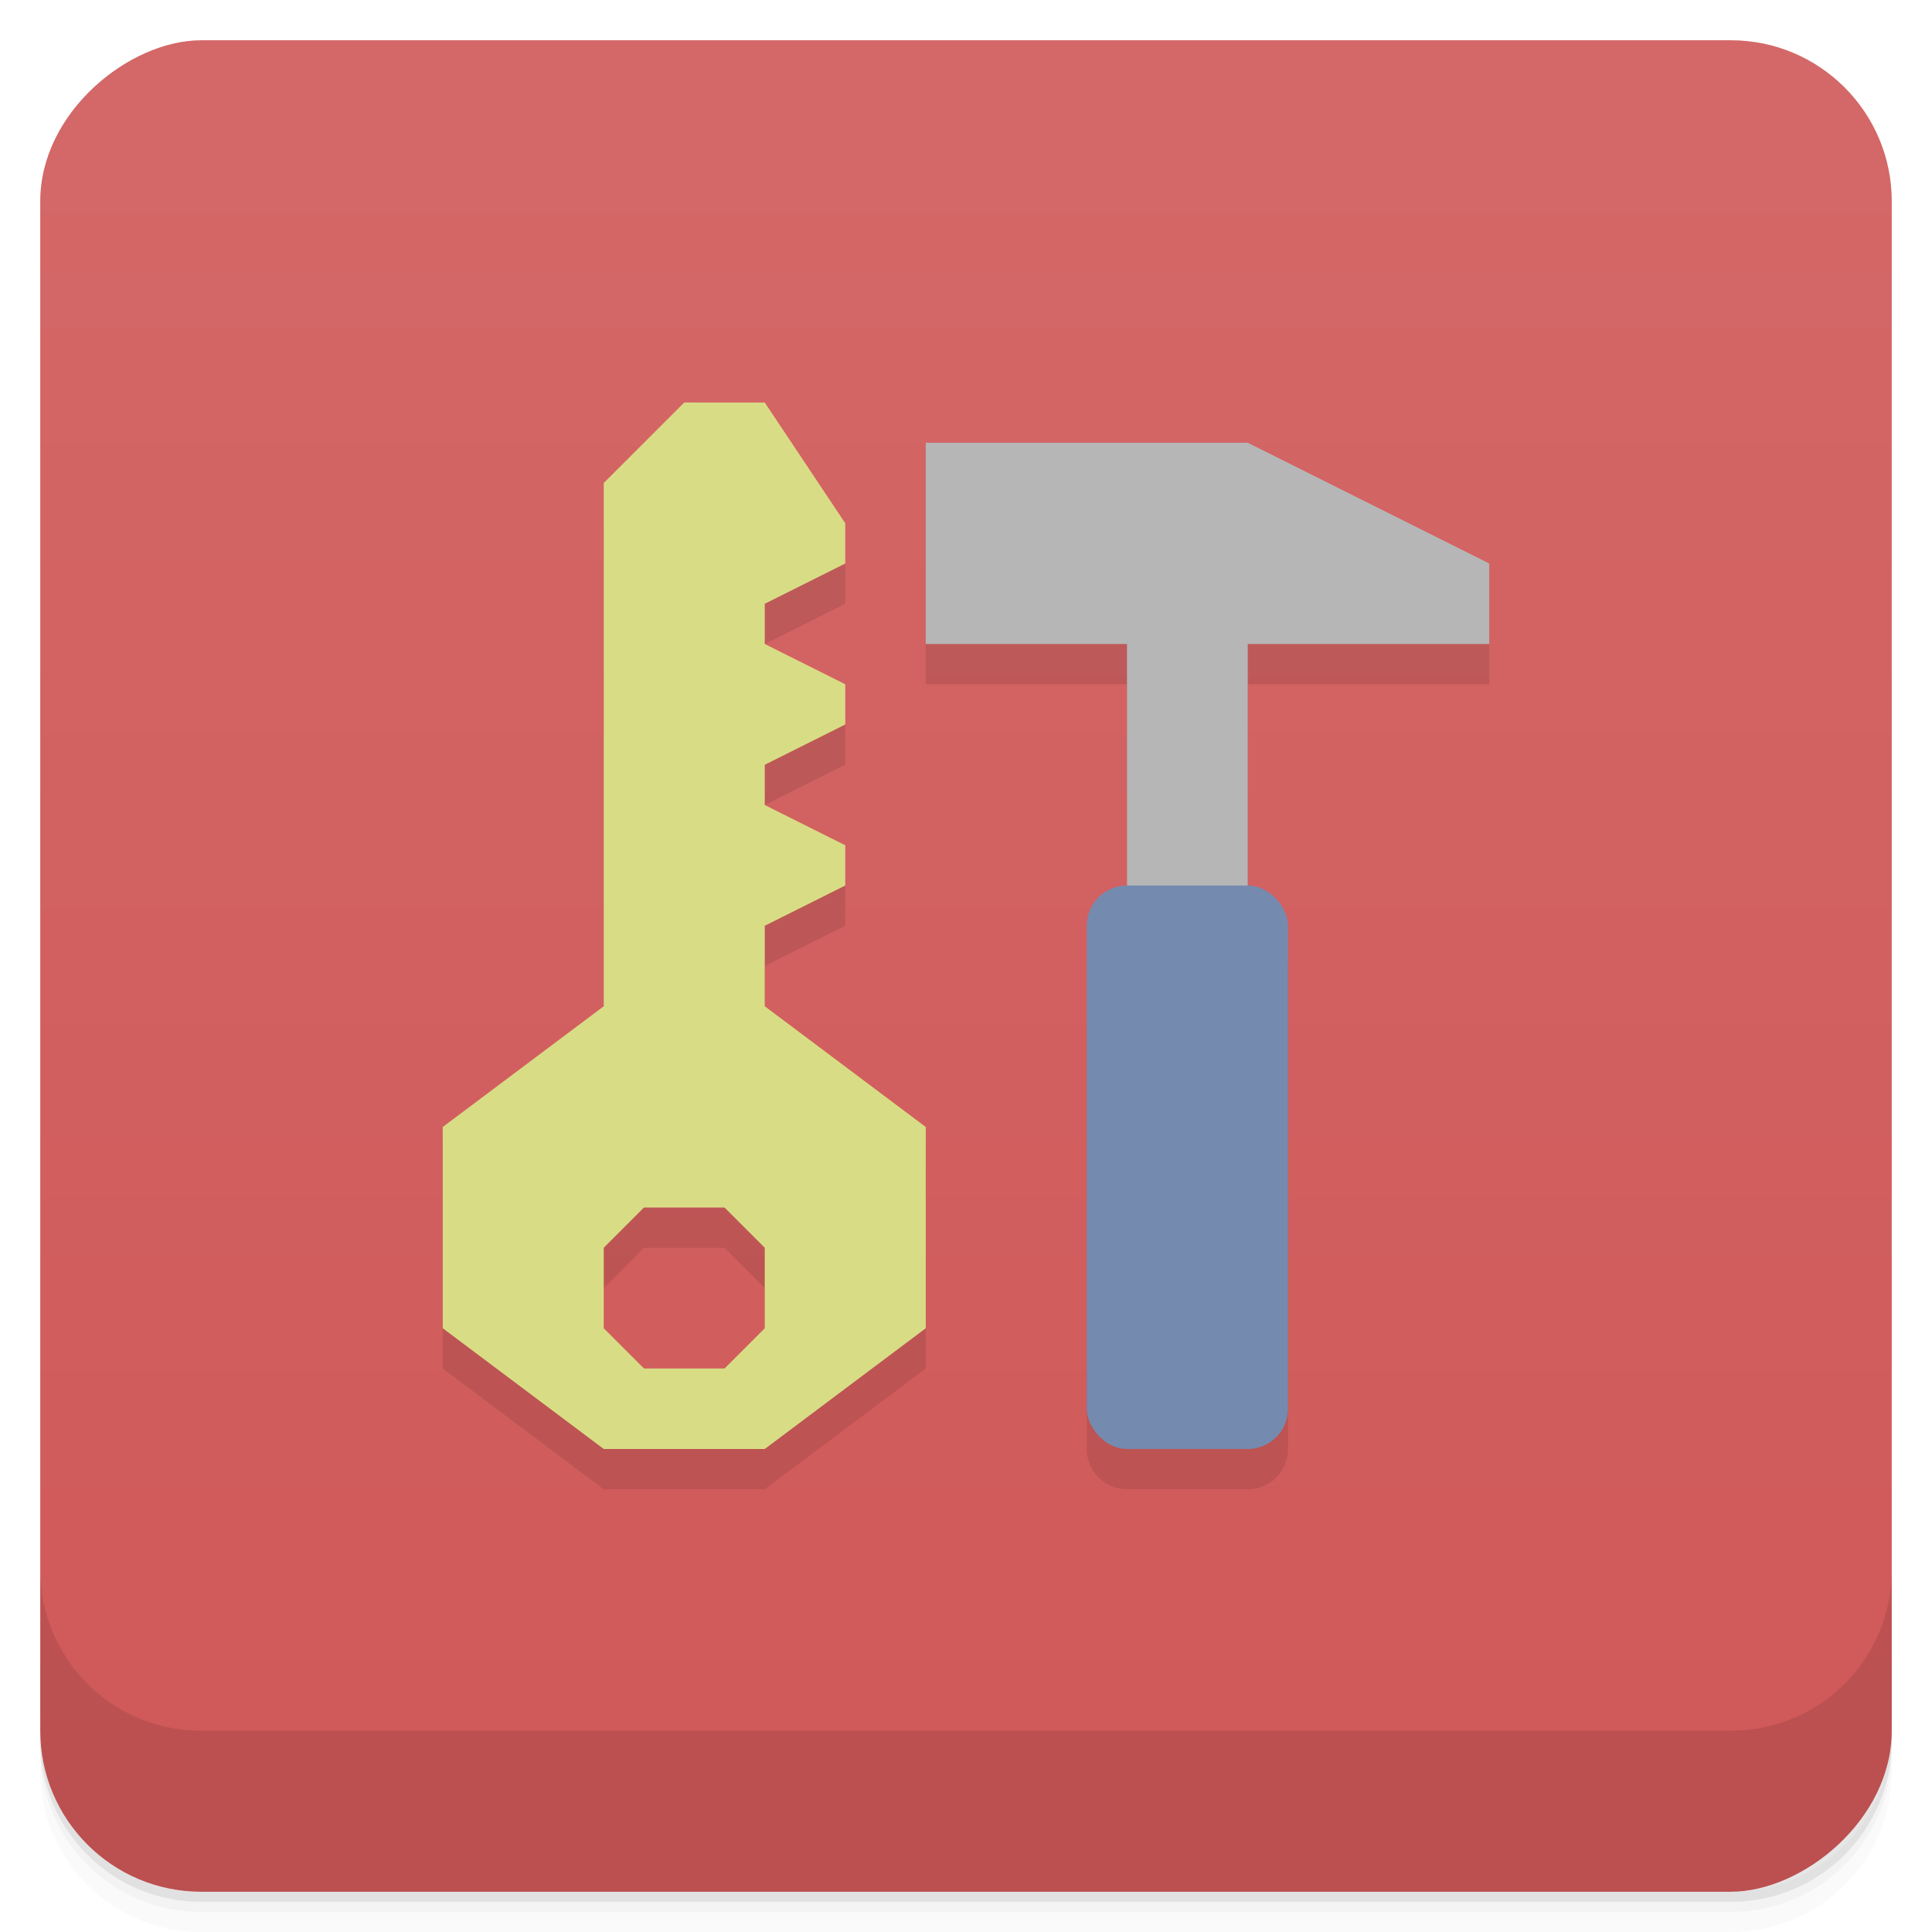 <svg width="48" height="48" version="1.1" viewBox="0 0 48 48" xmlns="http://www.w3.org/2000/svg">
 <defs>
  <linearGradient id="linearGradient4501" x1="-47" x2="-1" y1="2.8779e-15" y2="6.1232e-17" gradientUnits="userSpaceOnUse">
   <stop style="stop-color:#d05858" offset="0"/>
   <stop style="stop-color:#d46868" offset="1"/>
  </linearGradient>
 </defs>
 <g transform="translate(0 3.949e-5)">
  <path d="m1 43v0.25c0 2.216 1.784 4 4 4h38c2.216 0 4-1.784 4-4v-0.25c0 2.216-1.784 4-4 4h-38c-2.216 0-4-1.784-4-4zm0 0.5v0.5c0 2.216 1.784 4 4 4h38c2.216 0 4-1.784 4-4v-0.5c0 2.216-1.784 4-4 4h-38c-2.216 0-4-1.784-4-4z" style="opacity:.02"/>
  <path d="m1 43.25v0.25c0 2.216 1.784 4 4 4h38c2.216 0 4-1.784 4-4v-0.25c0 2.216-1.784 4-4 4h-38c-2.216 0-4-1.784-4-4z" style="opacity:.05"/>
  <path d="m1 43v0.25c0 2.216 1.784 4 4 4h38c2.216 0 4-1.784 4-4v-0.25c0 2.216-1.784 4-4 4h-38c-2.216 0-4-1.784-4-4z" style="opacity:.1"/>
 </g>
 <rect transform="rotate(-90)" x="-47" y="1" width="46" height="46" rx="4" style="fill:url(#linearGradient4501)"/>
 <g transform="translate(0 3.949e-5)">
  <g transform="translate(0 -1004.4)">
   <path d="m1 1043.4v4c0 2.216 1.784 4 4 4h38c2.216 0 4-1.784 4-4v-4c0 2.216-1.784 4-4 4h-38c-2.216 0-4-1.784-4-4z" style="opacity:.1"/>
  </g>
 </g>
 <path d="m17 11-2 2v13l-4 3v5l4 3h4l4-3v-5l-4-3v-2l2-1v-1l-2-1v-1l2-1v-1l-2-1v-1l2-1v-1l-2-3zm6 1v5h5v6c-0.554 0-1 0.446-1 1v12c0 0.554 0.446 1 1 1h3c0.554 0 1-0.446 1-1v-12c0-0.554-0.446-1-1-1v-6h6v-2l-6-3zm-7 19h2l1 1v2l-1 1h-2l-1-1v-2z" style="opacity:.1"/>
 <path d="m17 10-2 2v13l-4 3v5l4 3h4l4-3v-5l-4-3v-2l2-1v-1l-2-1v-1l2-1v-1l-2-1v-1l2-1v-1l-2-3zm-1 20h2l1 1v2l-1 1h-2l-1-1v-2z" style="fill:#d8dd85"/>
 <path d="m23 11v5h5v7h3v-7h6v-2l-6-3z" style="fill:#b6b6b6"/>
 <rect x="27" y="22" width="5" height="14" rx="1" ry="1" style="fill:#758aaf"/>
</svg>
